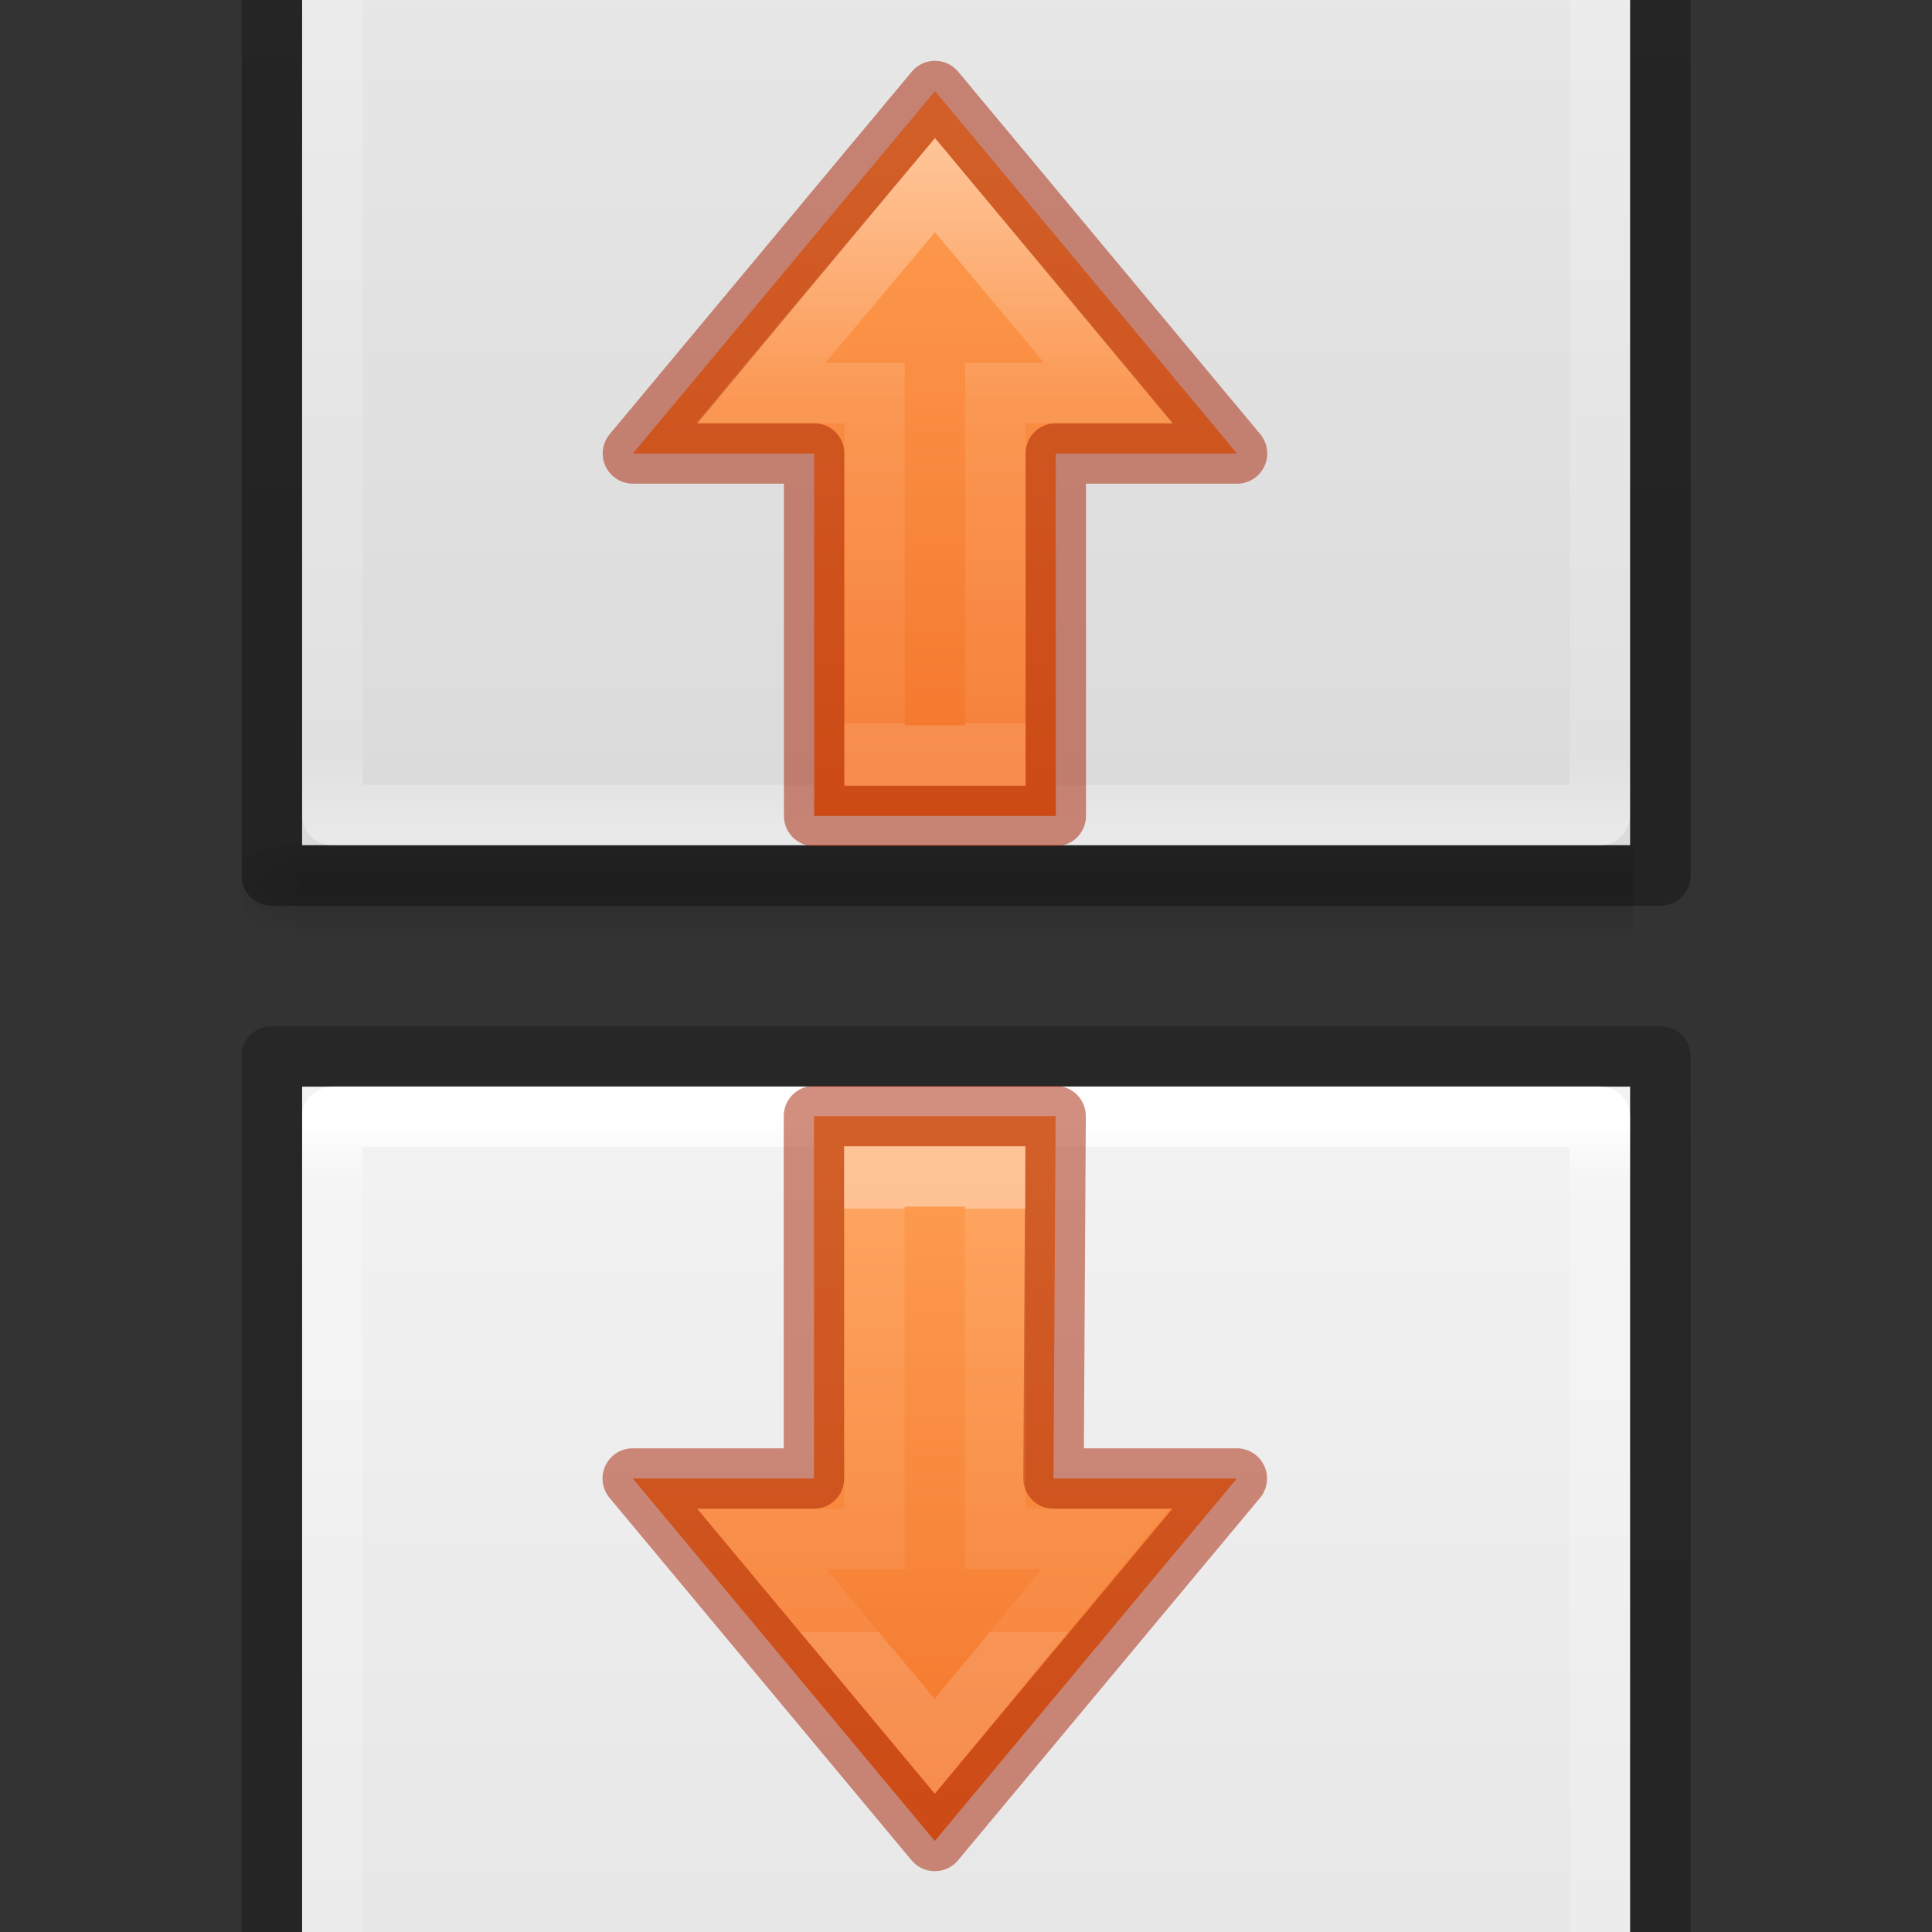 <svg height="32" viewBox="0 0 8.467 8.467" width="32" xmlns="http://www.w3.org/2000/svg" xmlns:xlink="http://www.w3.org/1999/xlink"><rect x="0" y="0" width="8.467" height="8.467" fill="#333333" stroke="none"/><linearGradient id="a" gradientTransform="matrix(0 .75 -.75 0 26.409 5.5)" gradientUnits="userSpaceOnUse" x1="4" x2="17" xlink:href="#b" y1="11.56" y2="11.56"/><linearGradient id="b" gradientTransform="matrix(0 .75 -.75 0 26.409 5.5)" gradientUnits="userSpaceOnUse" x1="4" x2="19" y1="11.56" y2="11.56"><stop offset="0" stop-color="#ffa154"/><stop offset="1" stop-color="#f37329"/></linearGradient><linearGradient id="c" gradientTransform="matrix(.403 0 0 -.433 5.52 42.96)" gradientUnits="userSpaceOnUse" x1="35.911" x2="35.911" y1="77.055" y2="60.585"><stop offset="0" stop-color="#fff"/><stop offset=".437" stop-color="#fff" stop-opacity=".235"/><stop offset="1" stop-color="#fff" stop-opacity=".157"/><stop offset="1" stop-color="#fff" stop-opacity=".392"/></linearGradient><linearGradient id="d" gradientTransform="matrix(0 .75 -.75 0 26.409 5.5)" gradientUnits="userSpaceOnUse" x1="17" x2="4" xlink:href="#b" y1="12.072" y2="12.072"/><linearGradient id="e" gradientTransform="matrix(.403 0 0 -.433 5.52 42.96)" gradientUnits="userSpaceOnUse" x1="30.305" x2="30.305" y1="60.585" y2="72.72"><stop offset="0" stop-color="#fff"/><stop offset="0" stop-color="#fff" stop-opacity=".235"/><stop offset="1" stop-color="#fff" stop-opacity=".157"/><stop offset="1" stop-color="#fff" stop-opacity=".392"/></linearGradient><linearGradient id="f" gradientTransform="matrix(.012 0 0 .002 -.143 295.407)" gradientUnits="userSpaceOnUse" x1="302.857" x2="302.857" y1="366.648" y2="609.505"><stop offset="0" stop-opacity="0"/><stop offset=".5"/><stop offset="1" stop-opacity="0"/></linearGradient><radialGradient id="g" cx="605.714" cy="486.648" gradientTransform="matrix(-.004 0 0 .002 3.807 295.407)" gradientUnits="userSpaceOnUse" r="117.143"><stop offset="0"/><stop offset="1" stop-opacity="0"/></radialGradient><linearGradient id="h" gradientTransform="matrix(.166 0 0 .161 .242 288.392)" gradientUnits="userSpaceOnUse" x1="25.132" x2="25.132" y1=".985" y2="47.013"><stop offset="0" stop-color="#f4f4f4"/><stop offset="1" stop-color="#dbdbdb"/></linearGradient><linearGradient id="i" gradientTransform="matrix(.15 0 0 .193 .63 287.868)" gradientUnits="userSpaceOnUse" x1="24" x2="24" y1="5.564" y2="43"><stop offset="0" stop-color="#fff"/><stop offset=".036" stop-color="#fff" stop-opacity=".235"/><stop offset=".951" stop-color="#fff" stop-opacity=".157"/><stop offset="1" stop-color="#fff" stop-opacity=".392"/></linearGradient><linearGradient id="j" gradientTransform="matrix(.14 0 0 .156 10.39 288.06)" gradientUnits="userSpaceOnUse" x1="-51.786" x2="-51.786" y1="50.786" y2="2.906"><stop offset="0" stop-opacity=".318"/><stop offset="1" stop-opacity=".24"/></linearGradient><clipPath id="k"><path d="m1.058 288.534h6.35v3.969h-6.35z"/></clipPath><clipPath id="l"><path d="m1.058 292.502h6.35l0 4.233h-6.35z"/></clipPath><g clip-path="url(#l)" transform="translate(.001 -292.502)"><path d="m1.31 296.206h5.847v.53h-5.847z" fill="url(#f)" opacity=".15"/><path d="m1.31 296.206v.53c-.214 0-.516-.12-.516-.265s.238-.264.516-.264z" fill="url(#g)" opacity=".15"/><path d="m1.323 288.798h5.82v7.408h-5.82z" fill="url(#h)"/><g fill="none" stroke-linejoin="round" stroke-width=".265"><path d="m7.01 296.074h-5.554v-7.144h5.554z" stroke="url(#i)" stroke-linecap="round"/><path d="m1.19 288.666h6.086v7.673h-6.086v-7.674z" stroke="url(#j)"/></g></g><g clip-path="url(#k)" transform="translate(.001 -284.036)"><path d="m1.31 296.206h5.847v.53h-5.847z" fill="url(#f)" opacity=".15"/><path d="m1.31 296.206v.53c-.214 0-.516-.12-.516-.265s.238-.264.516-.264z" fill="url(#g)" opacity=".15"/><path d="m1.323 288.798h5.82v7.408h-5.82z" fill="url(#h)"/><g fill="none" stroke-linejoin="round" stroke-width=".265"><path d="m7.01 296.074h-5.554v-7.144h5.554z" stroke="url(#i)" stroke-linecap="round"/><path d="m1.19 288.666h6.086v7.673h-6.086v-7.674z" stroke="url(#j)"/></g></g><g stroke-width=".75"><g transform="matrix(-.353 0 0 -.353 10.223 11.201)"><path d="m17.355 8.875-3.75 4.5h2.276l-.026 4.5h3v-4.5h2.25z" style="display:block;stroke:#a62100;stroke-linecap:round;stroke-linejoin:round;stroke-opacity:.502;fill:url(#d)"/><path d="m17.355 10.051-2.121 2.574h1.371v4.5h1.5v-4.5h1.399z" display="block" fill="none" opacity=".401" stroke="url(#e)" stroke-miterlimit="7"/></g><g transform="matrix(-.353 0 0 .353 10.227 -2.734)"><path d="m17.364 8.875-3.75 4.5h2.25v4.5h3l0-4.5h2.25z" style="display:block;stroke:#a62100;stroke-linecap:round;stroke-linejoin:round;stroke-opacity:.502;fill:url(#a)"/><path d="m17.364 10.043-2.157 2.582 1.407 0v4.5h1.5v-4.5l1.415-0z" display="block" fill="none" opacity=".401" stroke="url(#c)" stroke-miterlimit="7"/></g></g></svg>